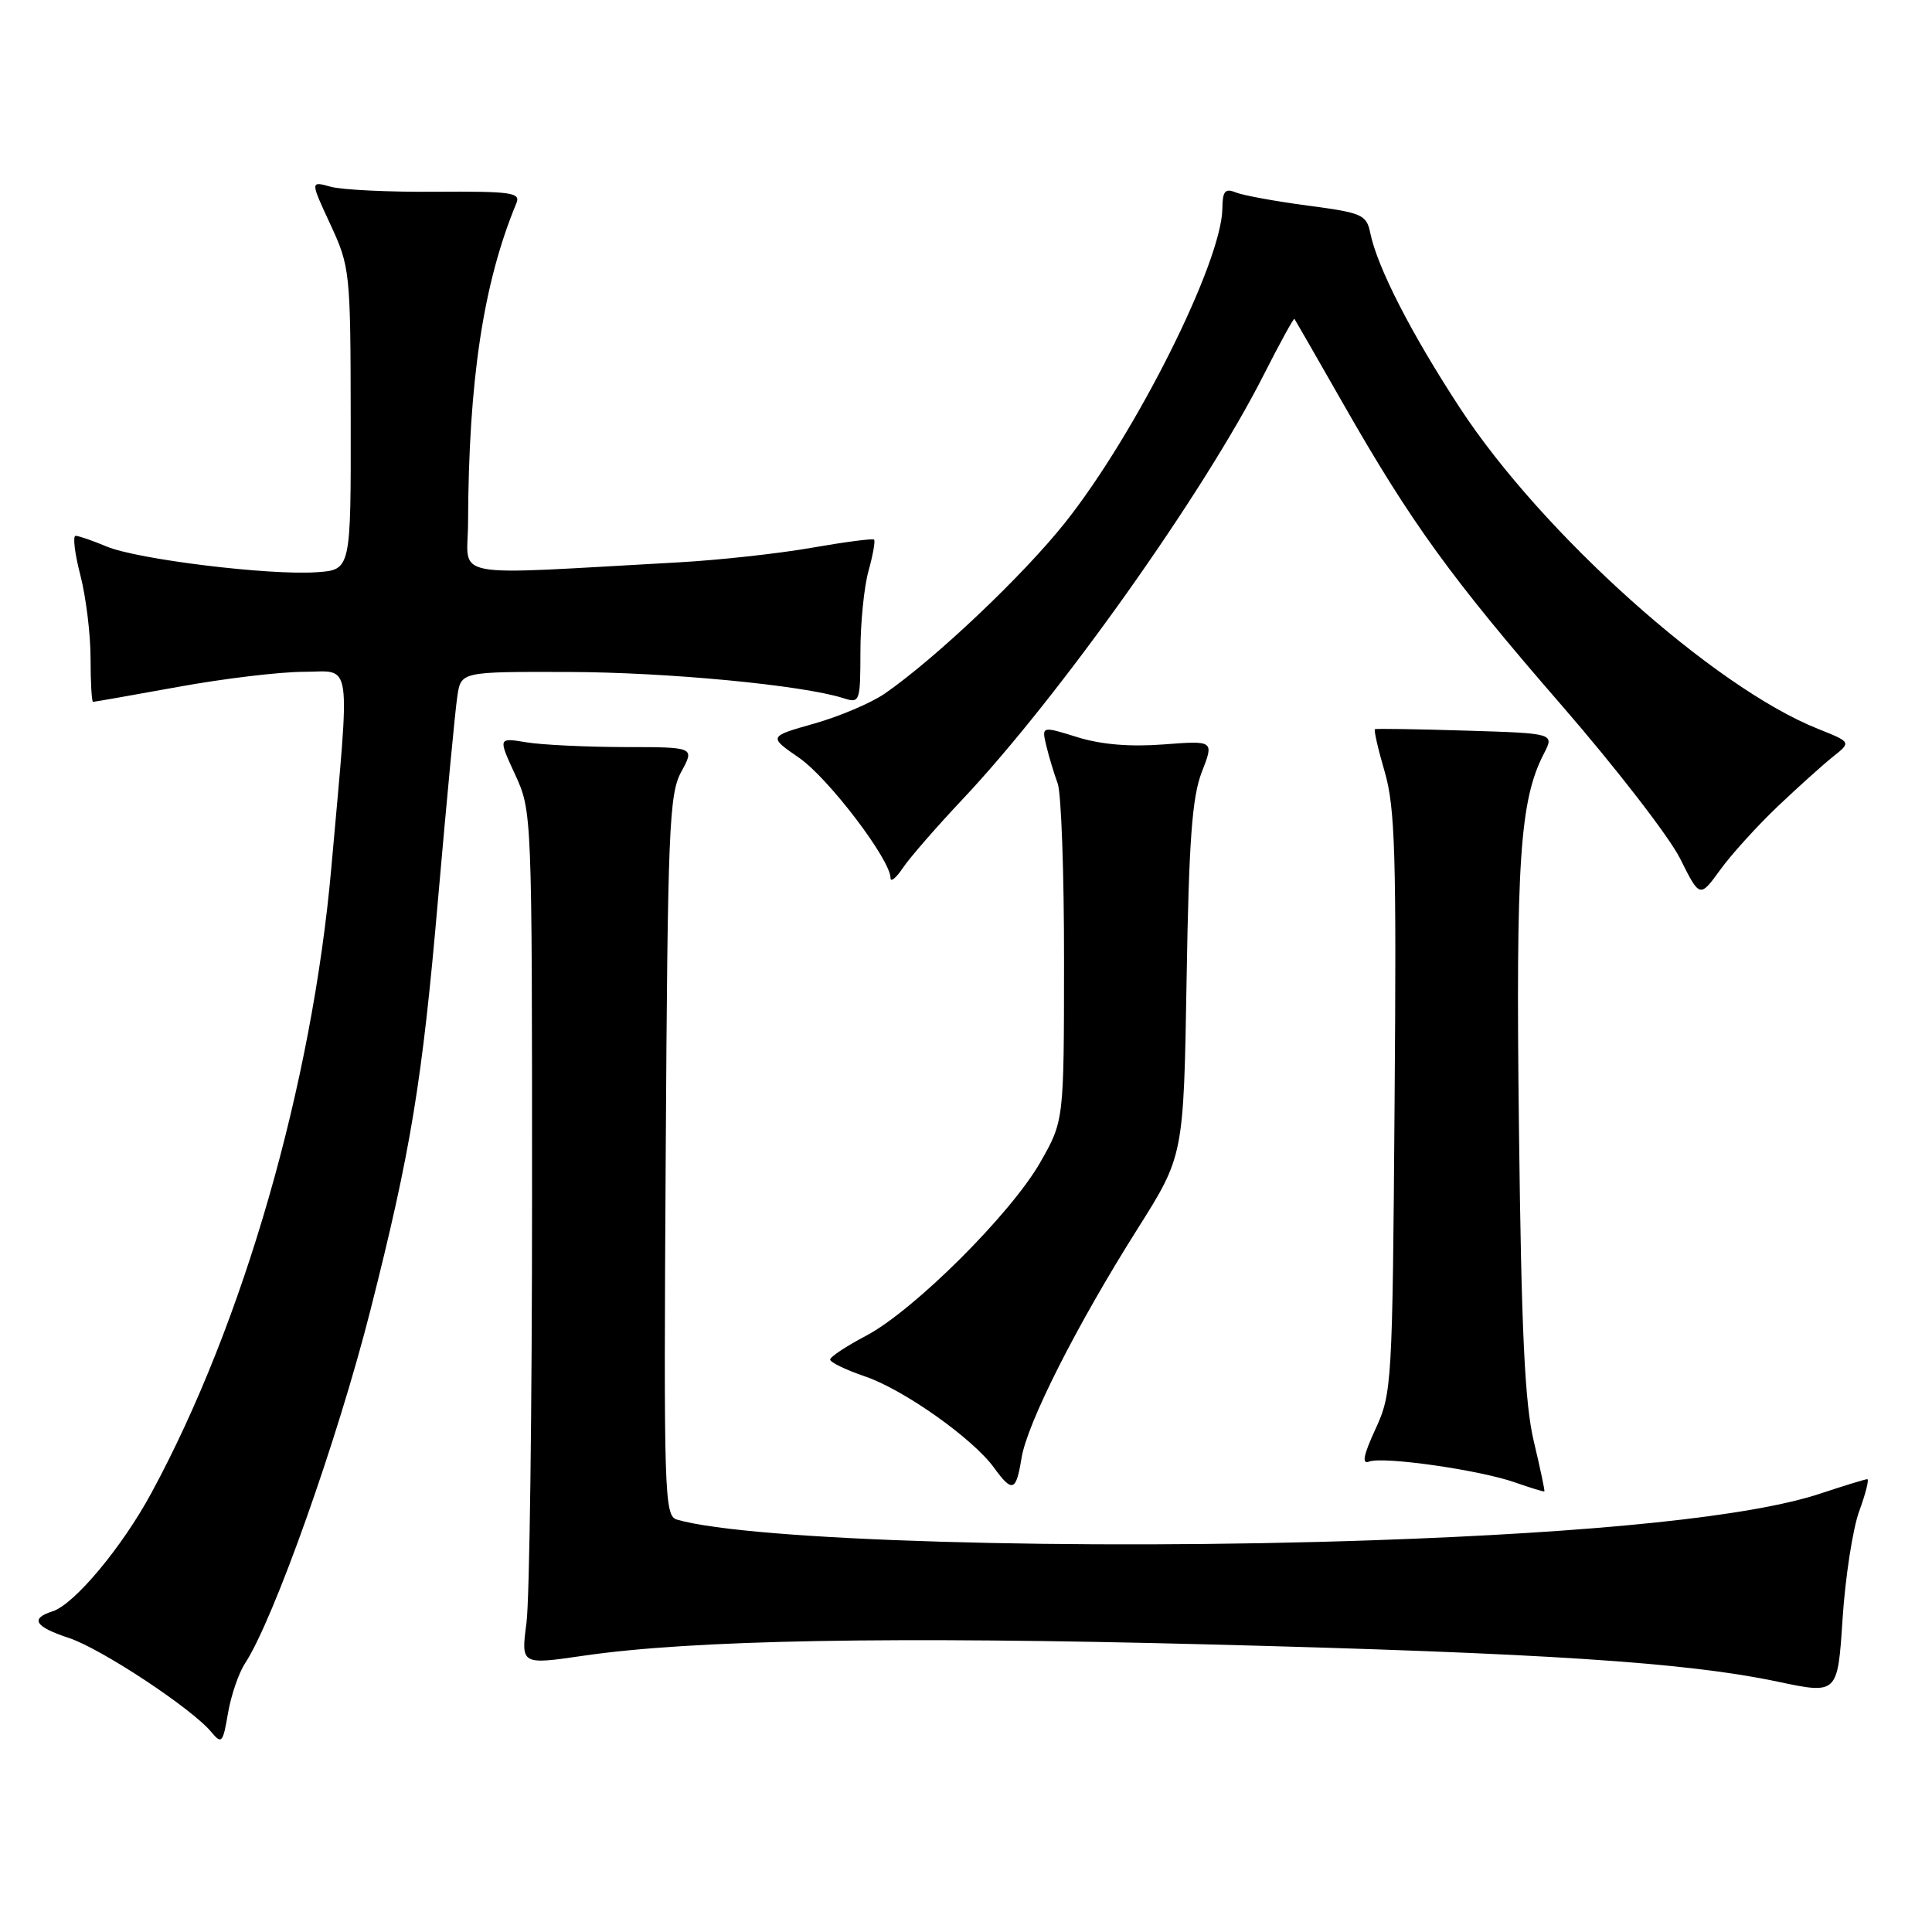 <?xml version="1.0" encoding="UTF-8" standalone="no"?>
<!DOCTYPE svg PUBLIC "-//W3C//DTD SVG 1.1//EN" "http://www.w3.org/Graphics/SVG/1.1/DTD/svg11.dtd" >
<svg xmlns="http://www.w3.org/2000/svg" xmlns:xlink="http://www.w3.org/1999/xlink" version="1.1" viewBox="0 0 256 256">
 <g >
 <path fill="currentColor"
d=" M 32.46 220.42 C 36.27 214.61 44.73 190.77 49.09 173.58 C 54.43 152.53 55.95 143.32 58.04 119.17 C 59.18 106.15 60.32 94.04 60.60 92.25 C 61.09 89.00 61.09 89.00 75.30 89.04 C 88.39 89.07 106.35 90.78 111.75 92.51 C 113.93 93.21 114.00 93.03 114.01 86.37 C 114.01 82.59 114.49 77.77 115.08 75.66 C 115.67 73.54 116.00 71.67 115.82 71.50 C 115.65 71.33 111.90 71.82 107.50 72.59 C 103.10 73.36 95.22 74.22 90.00 74.51 C 58.75 76.23 62.00 76.84 62.02 69.27 C 62.09 50.37 64.04 37.49 68.43 26.91 C 69.01 25.52 67.74 25.34 57.79 25.41 C 51.58 25.46 45.29 25.16 43.80 24.74 C 41.11 23.99 41.11 23.99 43.78 29.74 C 46.38 35.37 46.45 35.96 46.47 55.50 C 46.50 75.50 46.50 75.50 42.00 75.82 C 35.76 76.27 18.24 74.13 14.14 72.42 C 12.28 71.64 10.43 71.00 10.02 71.00 C 9.62 71.00 9.90 73.35 10.65 76.22 C 11.39 79.09 12.00 84.04 12.00 87.22 C 12.00 90.40 12.15 93.00 12.33 93.00 C 12.51 93.00 17.57 92.11 23.58 91.02 C 29.59 89.92 37.09 89.02 40.26 89.02 C 46.75 89.00 46.42 86.65 43.90 115.00 C 41.36 143.67 32.26 175.30 20.08 197.79 C 16.18 205.01 9.84 212.60 6.96 213.51 C 3.94 214.47 4.61 215.55 9.13 217.04 C 13.42 218.46 25.40 226.37 28.00 229.50 C 29.37 231.15 29.54 230.96 30.21 227.01 C 30.61 224.66 31.62 221.70 32.46 220.42 Z  M 246.35 200.25 C 247.21 197.91 247.69 196.00 247.42 196.00 C 247.16 196.00 244.36 196.86 241.22 197.90 C 232.14 200.93 211.68 203.06 182.00 204.09 C 142.72 205.45 99.41 204.17 89.71 201.36 C 88.02 200.87 87.94 198.22 88.21 153.17 C 88.47 109.72 88.66 105.21 90.28 102.25 C 92.05 99.00 92.05 99.00 82.78 98.99 C 77.67 98.98 71.81 98.70 69.75 98.36 C 66.00 97.74 66.00 97.74 68.25 102.62 C 70.49 107.48 70.50 107.71 70.50 158.50 C 70.50 186.55 70.17 212.00 69.76 215.05 C 69.03 220.60 69.03 220.60 77.33 219.39 C 91.71 217.29 118.16 216.81 160.00 217.89 C 204.62 219.04 223.43 220.27 235.51 222.82 C 243.50 224.51 243.50 224.51 244.15 214.51 C 244.51 209.00 245.50 202.59 246.35 200.25 Z  M 203.24 191.00 C 202.04 185.98 201.59 176.52 201.27 149.50 C 200.84 114.09 201.38 106.03 204.58 99.85 C 205.96 97.17 205.96 97.17 194.23 96.81 C 187.78 96.61 182.36 96.53 182.19 96.62 C 182.02 96.71 182.60 99.27 183.49 102.30 C 184.86 107.03 185.05 113.33 184.79 146.16 C 184.51 183.44 184.44 184.63 182.26 189.35 C 180.66 192.82 180.42 194.05 181.41 193.67 C 183.28 192.95 196.07 194.78 200.75 196.43 C 202.81 197.15 204.56 197.69 204.64 197.62 C 204.72 197.56 204.09 194.57 203.24 191.00 Z  M 135.35 193.24 C 136.09 188.60 142.63 175.66 150.73 162.83 C 156.84 153.15 156.84 153.15 157.23 129.83 C 157.53 111.38 157.96 105.62 159.24 102.31 C 160.87 98.13 160.87 98.13 154.18 98.64 C 149.76 98.98 145.90 98.66 142.76 97.68 C 138.01 96.20 138.01 96.20 138.65 98.85 C 139.00 100.31 139.68 102.54 140.15 103.82 C 140.62 105.09 141.00 115.66 140.99 127.32 C 140.98 148.50 140.98 148.50 137.85 154.00 C 133.95 160.85 121.07 173.67 114.75 177.00 C 112.14 178.37 110.00 179.79 110.00 180.15 C 110.00 180.52 112.09 181.52 114.64 182.39 C 119.76 184.14 128.88 190.59 131.70 194.46 C 134.13 197.81 134.64 197.64 135.35 193.24 Z  M 235.58 106.83 C 238.29 104.26 241.58 101.30 242.90 100.25 C 245.30 98.34 245.30 98.34 240.90 96.58 C 227.08 91.08 204.31 70.67 193.43 54.03 C 186.98 44.17 182.50 35.42 181.57 30.88 C 181.07 28.44 180.49 28.19 173.26 27.24 C 168.99 26.67 164.71 25.89 163.75 25.50 C 162.33 24.92 161.99 25.32 161.97 27.64 C 161.88 34.74 150.50 57.47 141.13 69.25 C 135.56 76.26 123.97 87.24 117.23 91.91 C 115.42 93.15 111.22 94.94 107.88 95.88 C 101.81 97.60 101.81 97.60 105.92 100.44 C 109.79 103.13 118.00 113.92 118.00 116.34 C 118.00 116.95 118.75 116.33 119.66 114.97 C 120.58 113.61 124.09 109.58 127.46 106.00 C 140.30 92.40 159.46 65.41 167.42 49.73 C 169.57 45.48 171.42 42.12 171.52 42.25 C 171.62 42.39 174.53 47.45 177.98 53.50 C 187.00 69.31 192.28 76.59 206.96 93.50 C 214.12 101.75 221.16 110.86 222.61 113.74 C 225.23 118.99 225.23 118.99 227.95 115.24 C 229.44 113.18 232.88 109.40 235.58 106.83 Z "/>
</g>
</svg>
